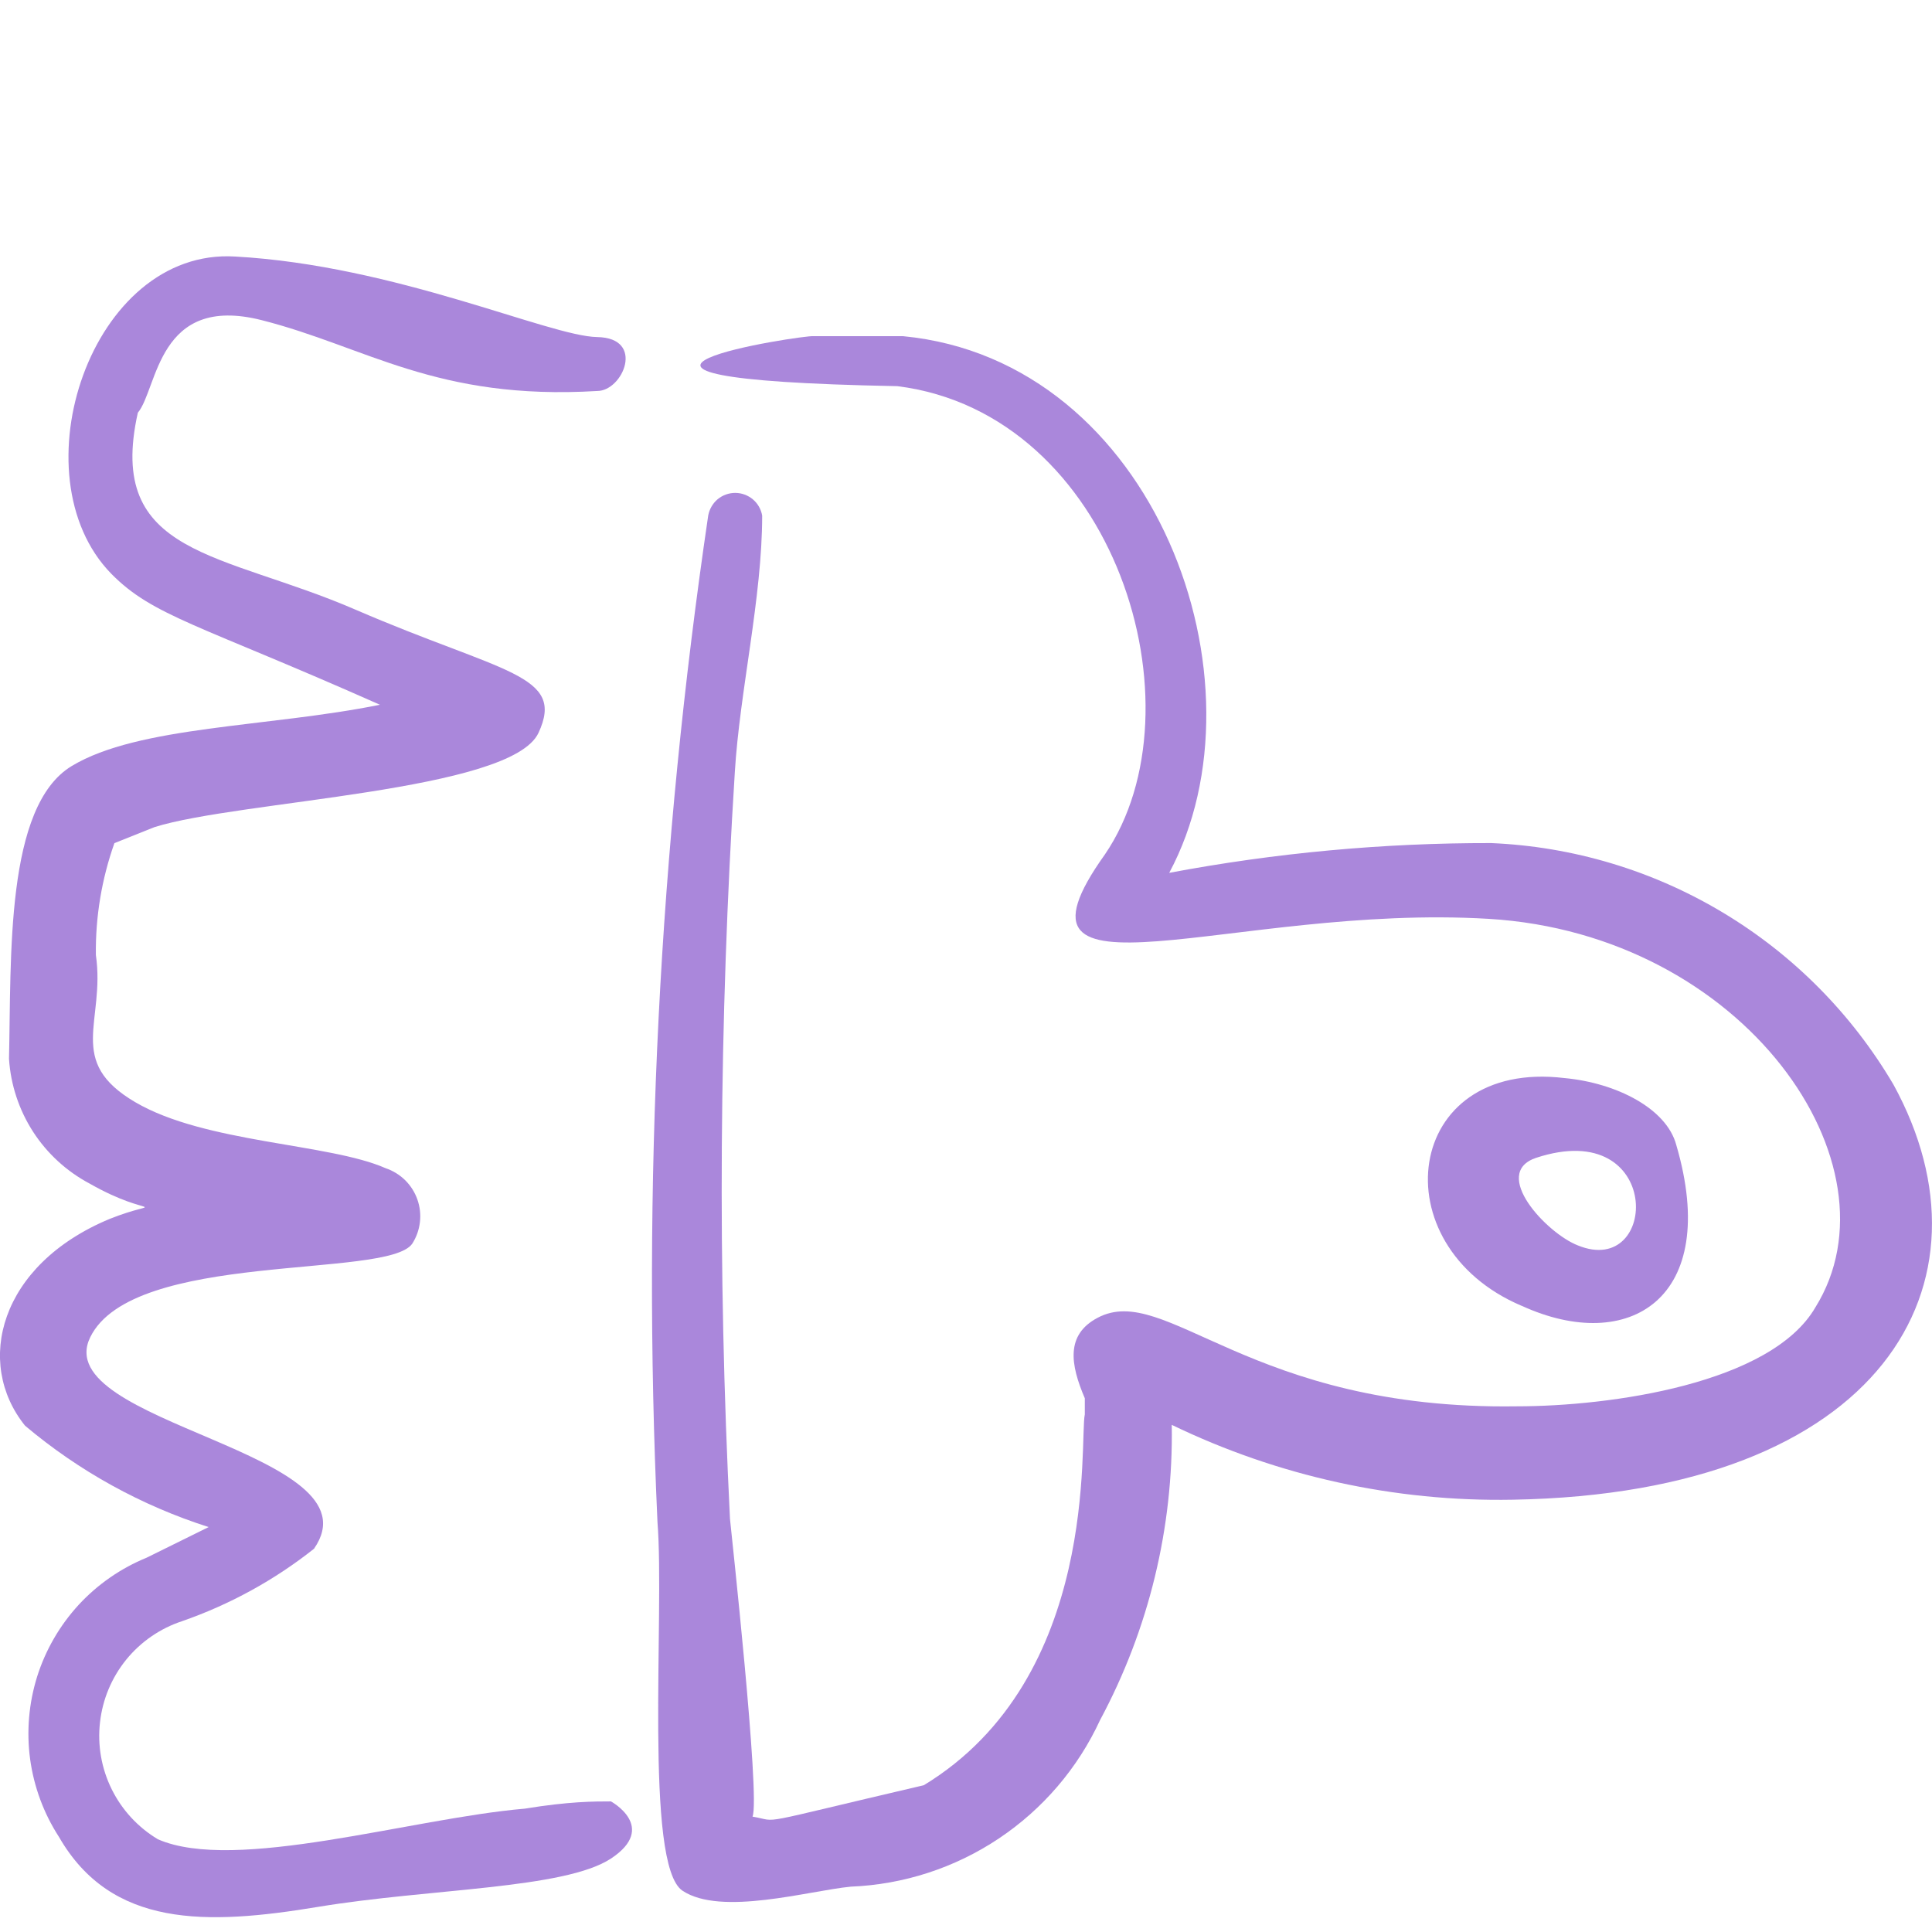 <svg width="32" height="32" viewBox="0 0 32 32" fill="none" xmlns="http://www.w3.org/2000/svg">
<g clip-path="url(#clip0_247_250)">
<g filter="url(#filter0_d_247_250)">
<path fill-rule="evenodd" clip-rule="evenodd" d="M25.204 19.628C26.977 20.441 28.511 19.508 27.764 16.963C27.604 16.363 26.777 15.936 25.911 15.856C23.245 15.536 22.845 18.629 25.204 19.629M26.137 18.629C25.617 18.429 24.684 17.431 25.444 17.177C27.551 16.484 27.484 19.176 26.137 18.629ZM10.119 28.784C10.905 28.264 10.119 27.837 10.119 27.837C9.839 27.837 9.425 27.837 8.692 27.957C6.812 28.117 3.895 29.024 2.615 28.464C2.286 28.267 2.021 27.98 1.851 27.637C1.681 27.294 1.613 26.91 1.656 26.53C1.698 26.149 1.848 25.789 2.089 25.491C2.33 25.194 2.651 24.972 3.015 24.852C3.806 24.577 4.545 24.172 5.201 23.652C6.32 22.04 0.789 21.588 1.495 20.148C2.2 18.708 6.413 19.188 6.827 18.601C6.896 18.494 6.94 18.372 6.955 18.244C6.97 18.117 6.956 17.988 6.913 17.867C6.871 17.747 6.801 17.637 6.71 17.547C6.619 17.458 6.508 17.39 6.387 17.349C5.453 16.936 3.401 16.936 2.241 16.256C1.081 15.576 1.748 14.924 1.588 13.817C1.58 13.187 1.684 12.56 1.895 11.965L2.561 11.699C3.961 11.259 8.465 11.112 8.919 10.139C9.372 9.167 8.332 9.153 5.893 8.1C3.681 7.14 1.749 7.22 2.283 4.836C2.616 4.436 2.603 2.863 4.335 3.303C6.068 3.743 7.227 4.636 9.892 4.476C10.319 4.476 10.692 3.596 9.892 3.583C9.092 3.569 6.559 2.396 3.895 2.249C1.508 2.103 0.256 5.876 1.841 7.501C2.535 8.208 3.295 8.341 6.293 9.673C4.44 10.047 2.296 10.02 1.189 10.687C0.083 11.353 0.189 13.857 0.149 15.537C0.177 15.967 0.314 16.382 0.547 16.744C0.78 17.105 1.103 17.401 1.483 17.603C2.536 18.203 2.723 17.829 1.816 18.189C-0.011 18.949 -0.424 20.575 0.416 21.615C1.31 22.368 2.343 22.938 3.456 23.293L2.429 23.8C2.001 23.975 1.616 24.242 1.302 24.582C0.989 24.923 0.754 25.329 0.615 25.77C0.477 26.212 0.437 26.679 0.499 27.137C0.562 27.596 0.724 28.035 0.976 28.424C1.843 29.931 3.416 29.891 5.267 29.584C7.12 29.277 9.345 29.291 10.119 28.784Z" fill="#8E5FCF" fill-opacity="0.75"/>
<path fill-rule="evenodd" clip-rule="evenodd" d="M14.863 4.396C18.474 4.849 19.953 9.727 18.301 12.152C16.395 14.817 20.42 12.965 24.657 13.219C28.895 13.472 31.535 17.296 30.069 19.653C29.336 20.92 26.669 21.293 25.124 21.293C20.686 21.36 19.313 19.227 18.181 19.826C17.648 20.107 17.728 20.6 17.968 21.16V21.427C17.875 21.84 18.235 25.784 15.301 27.569C12.384 28.249 12.944 28.169 12.464 28.089C12.597 27.782 12.104 23.305 12.091 23.159C11.884 19.038 11.911 14.908 12.171 10.79C12.251 9.457 12.624 7.9 12.624 6.54C12.606 6.435 12.551 6.339 12.469 6.27C12.387 6.202 12.284 6.164 12.177 6.164C12.07 6.164 11.967 6.202 11.885 6.27C11.804 6.339 11.749 6.435 11.73 6.54C10.916 12.057 10.634 17.641 10.89 23.212C11.011 24.732 10.664 28.889 11.304 29.316C11.944 29.742 13.397 29.316 14.091 29.249C14.966 29.214 15.816 28.938 16.544 28.451C17.273 27.964 17.854 27.285 18.221 26.489C19.027 24.987 19.436 23.304 19.408 21.6C21.168 22.451 23.103 22.876 25.057 22.84C31.188 22.733 33.16 19.24 31.361 15.963C30.672 14.793 29.702 13.814 28.538 13.116C27.374 12.417 26.053 12.021 24.697 11.964C22.909 11.961 21.124 12.126 19.366 12.457C21.06 9.299 19.14 3.968 14.956 3.568H13.476C13.342 3.541 8.532 4.276 14.863 4.396Z" fill="#8E5FCF" fill-opacity="0.75"/>
</g>
</g>
<defs>
<filter id="filter0_d_247_250" x="-2" y="2.245" width="36" height="31.509" filterUnits="userSpaceOnUse" color-interpolation-filters="sRGB">
<feFlood flood-opacity="0" result="BackgroundImageFix"/>
<feColorMatrix in="SourceAlpha" type="matrix" values="0 0 0 0 0 0 0 0 0 0 0 0 0 0 0 0 0 0 127 0" result="hardAlpha"/>
<feOffset dy="2"/>
<feGaussianBlur stdDeviation="1"/>
<feComposite in2="hardAlpha" operator="out"/>
<feColorMatrix type="matrix" values="0 0 0 0 0.555 0 0 0 0 0.371 0 0 0 0 0.812 0 0 0 1 0"/>
<feBlend mode="normal" in2="BackgroundImageFix" result="effect1_dropShadow_247_250"/>
<feBlend mode="normal" in="SourceGraphic" in2="effect1_dropShadow_247_250" result="shape"/>
</filter>
<clipPath id="clip0_247_250">
<rect width="32" height="32" fill="white" transform="matrix(0 1 -1 0 32 0)"/>
</clipPath>
</defs>
</svg>
